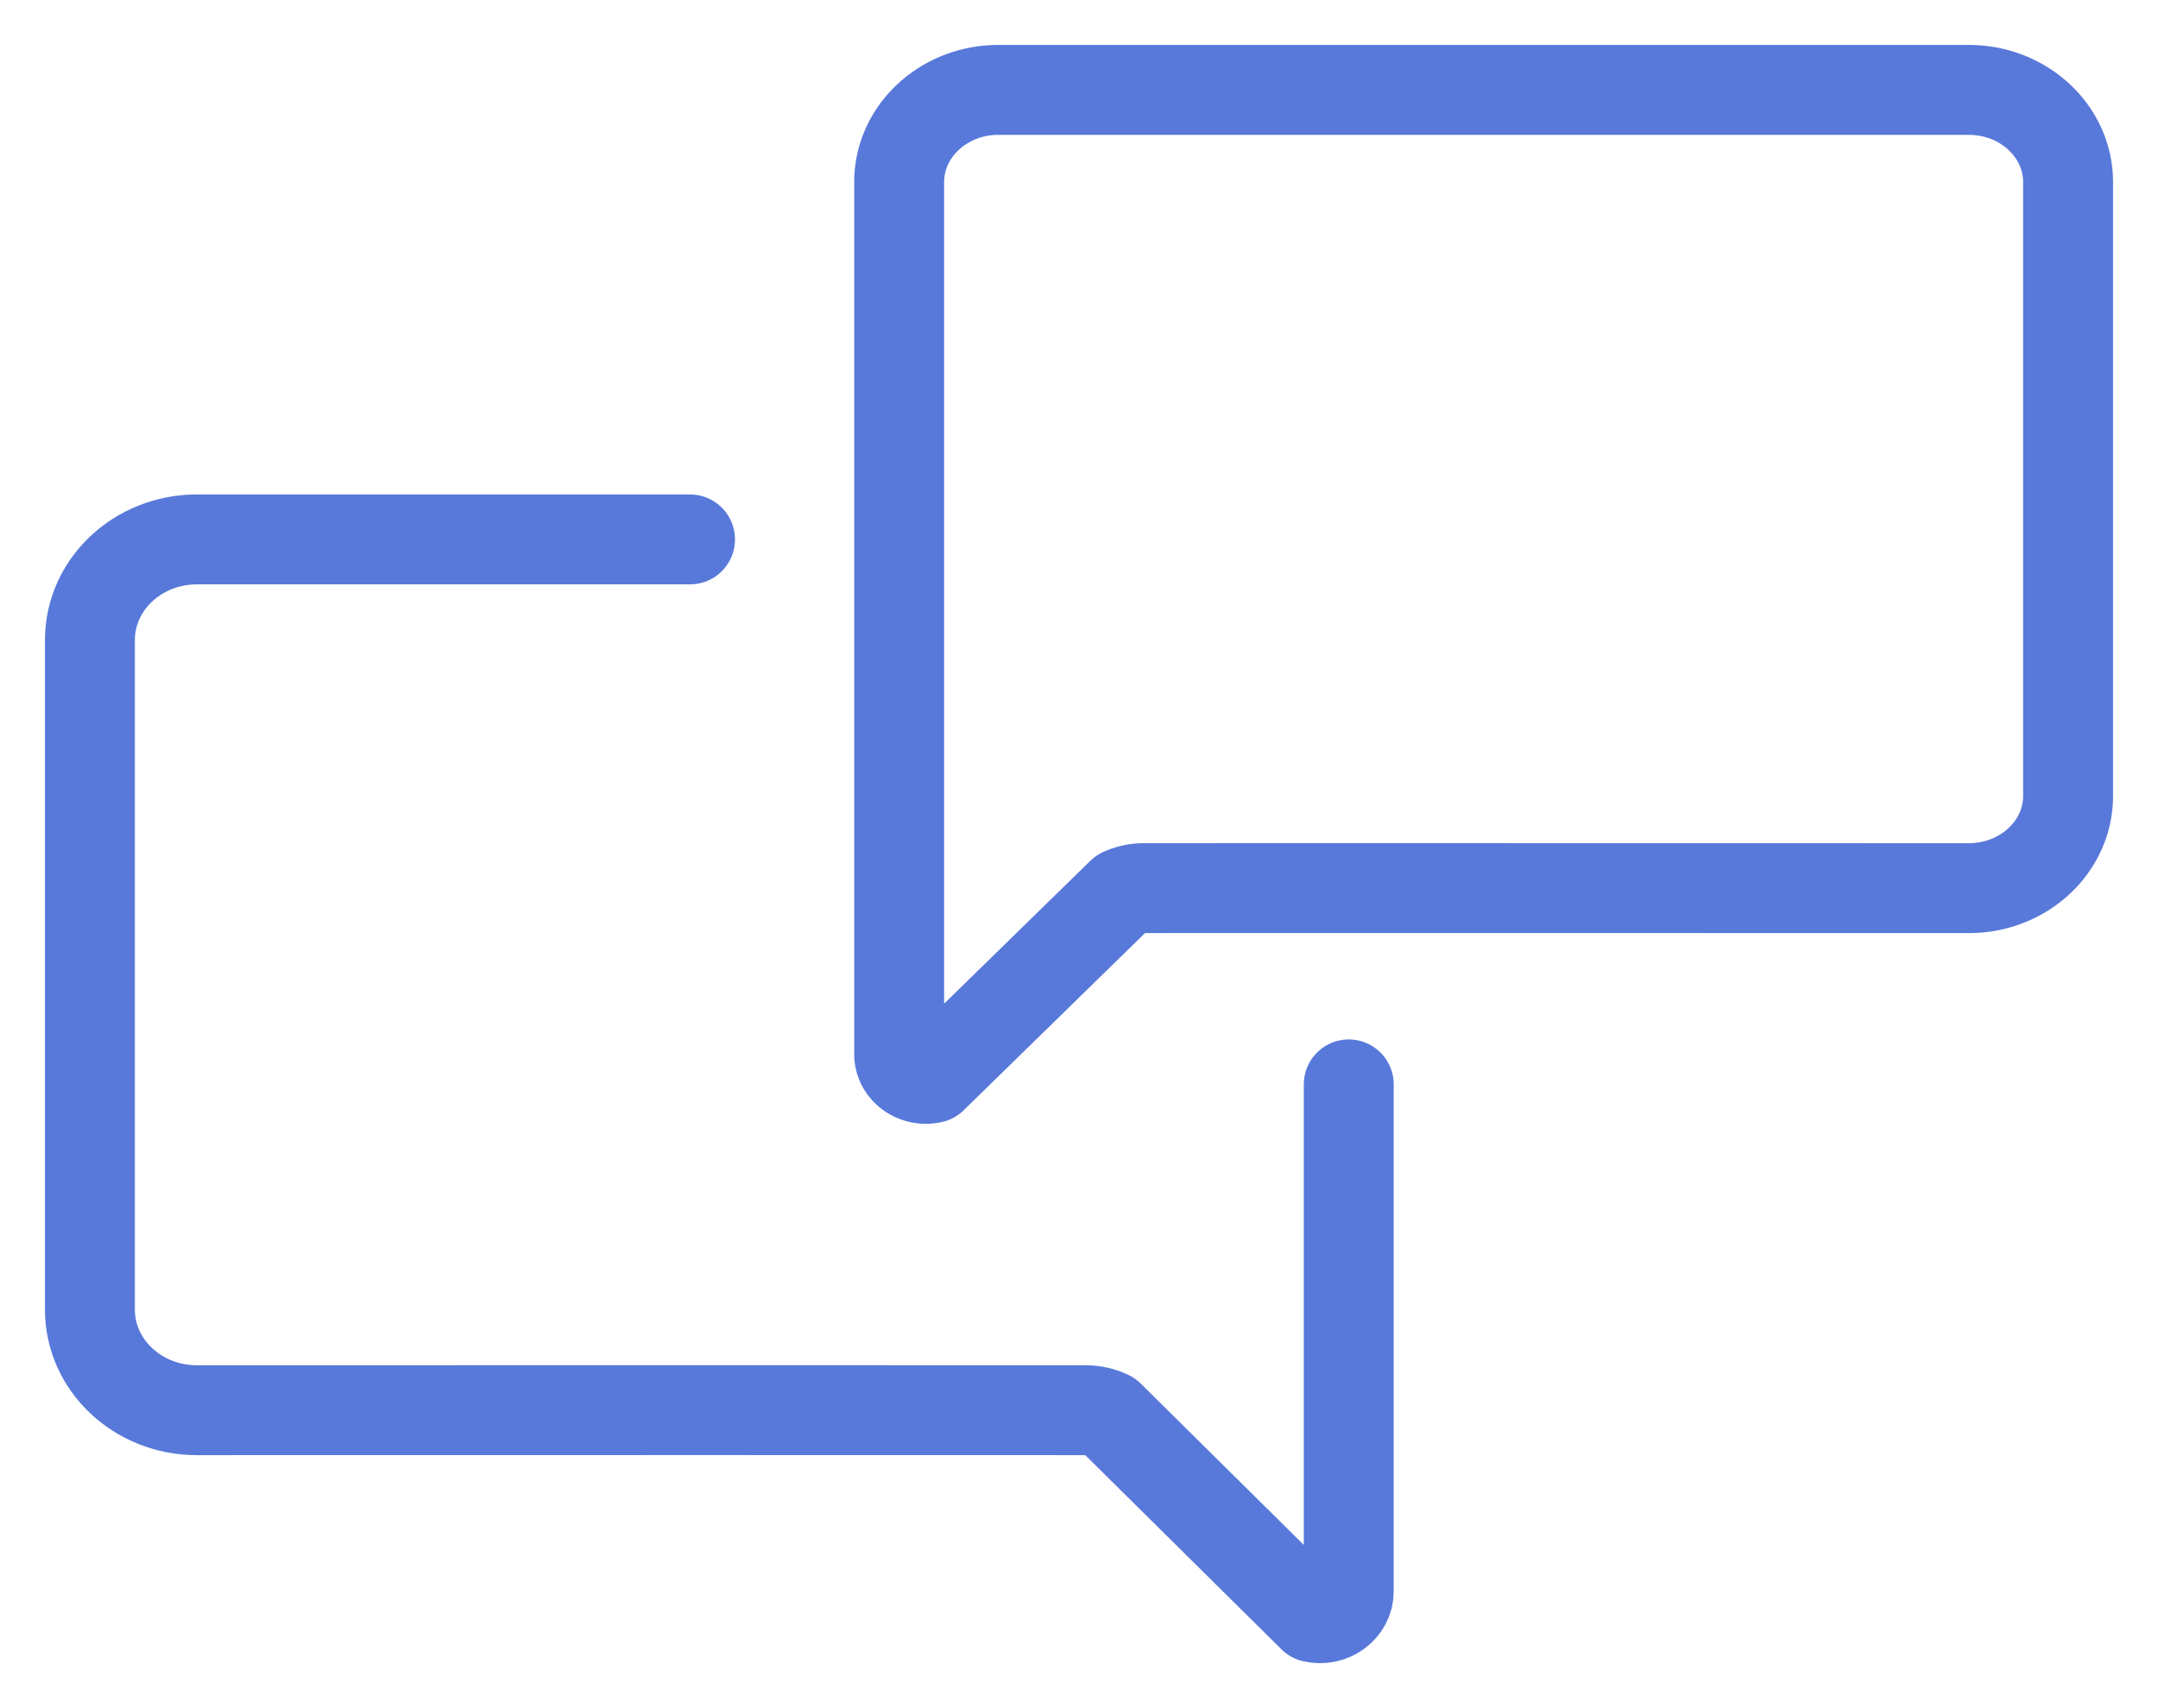 <svg height="19" viewBox="0 0 24 19" width="24" xmlns="http://www.w3.org/2000/svg"><g fill="none" stroke="#5879da" stroke-linecap="round" stroke-linejoin="round"><path d="m10 11.725v-9.7c0-.565.494-1.025 1.103-1.025h10.793c.61 0 1.104.46 1.104 1.026v6.827c0 .567-.495 1.026-1.104 1.026-2.496 0-8.417-.002-9.179 0a.58.58 0 0 0 -.242.054l-2.107 2.059c-.186.043-.368-.088-.368-.267z"/><path d="m7.674 6h-5.485c-.656 0-1.189.501-1.189 1.119v7.448c0 .618.533 1.119 1.189 1.119 2.688 0 9.064-.002 9.885 0 .09 0 .179.02.261.059l2.269 2.246c.2.047.396-.096.396-.291v-5.638"/></g></svg>